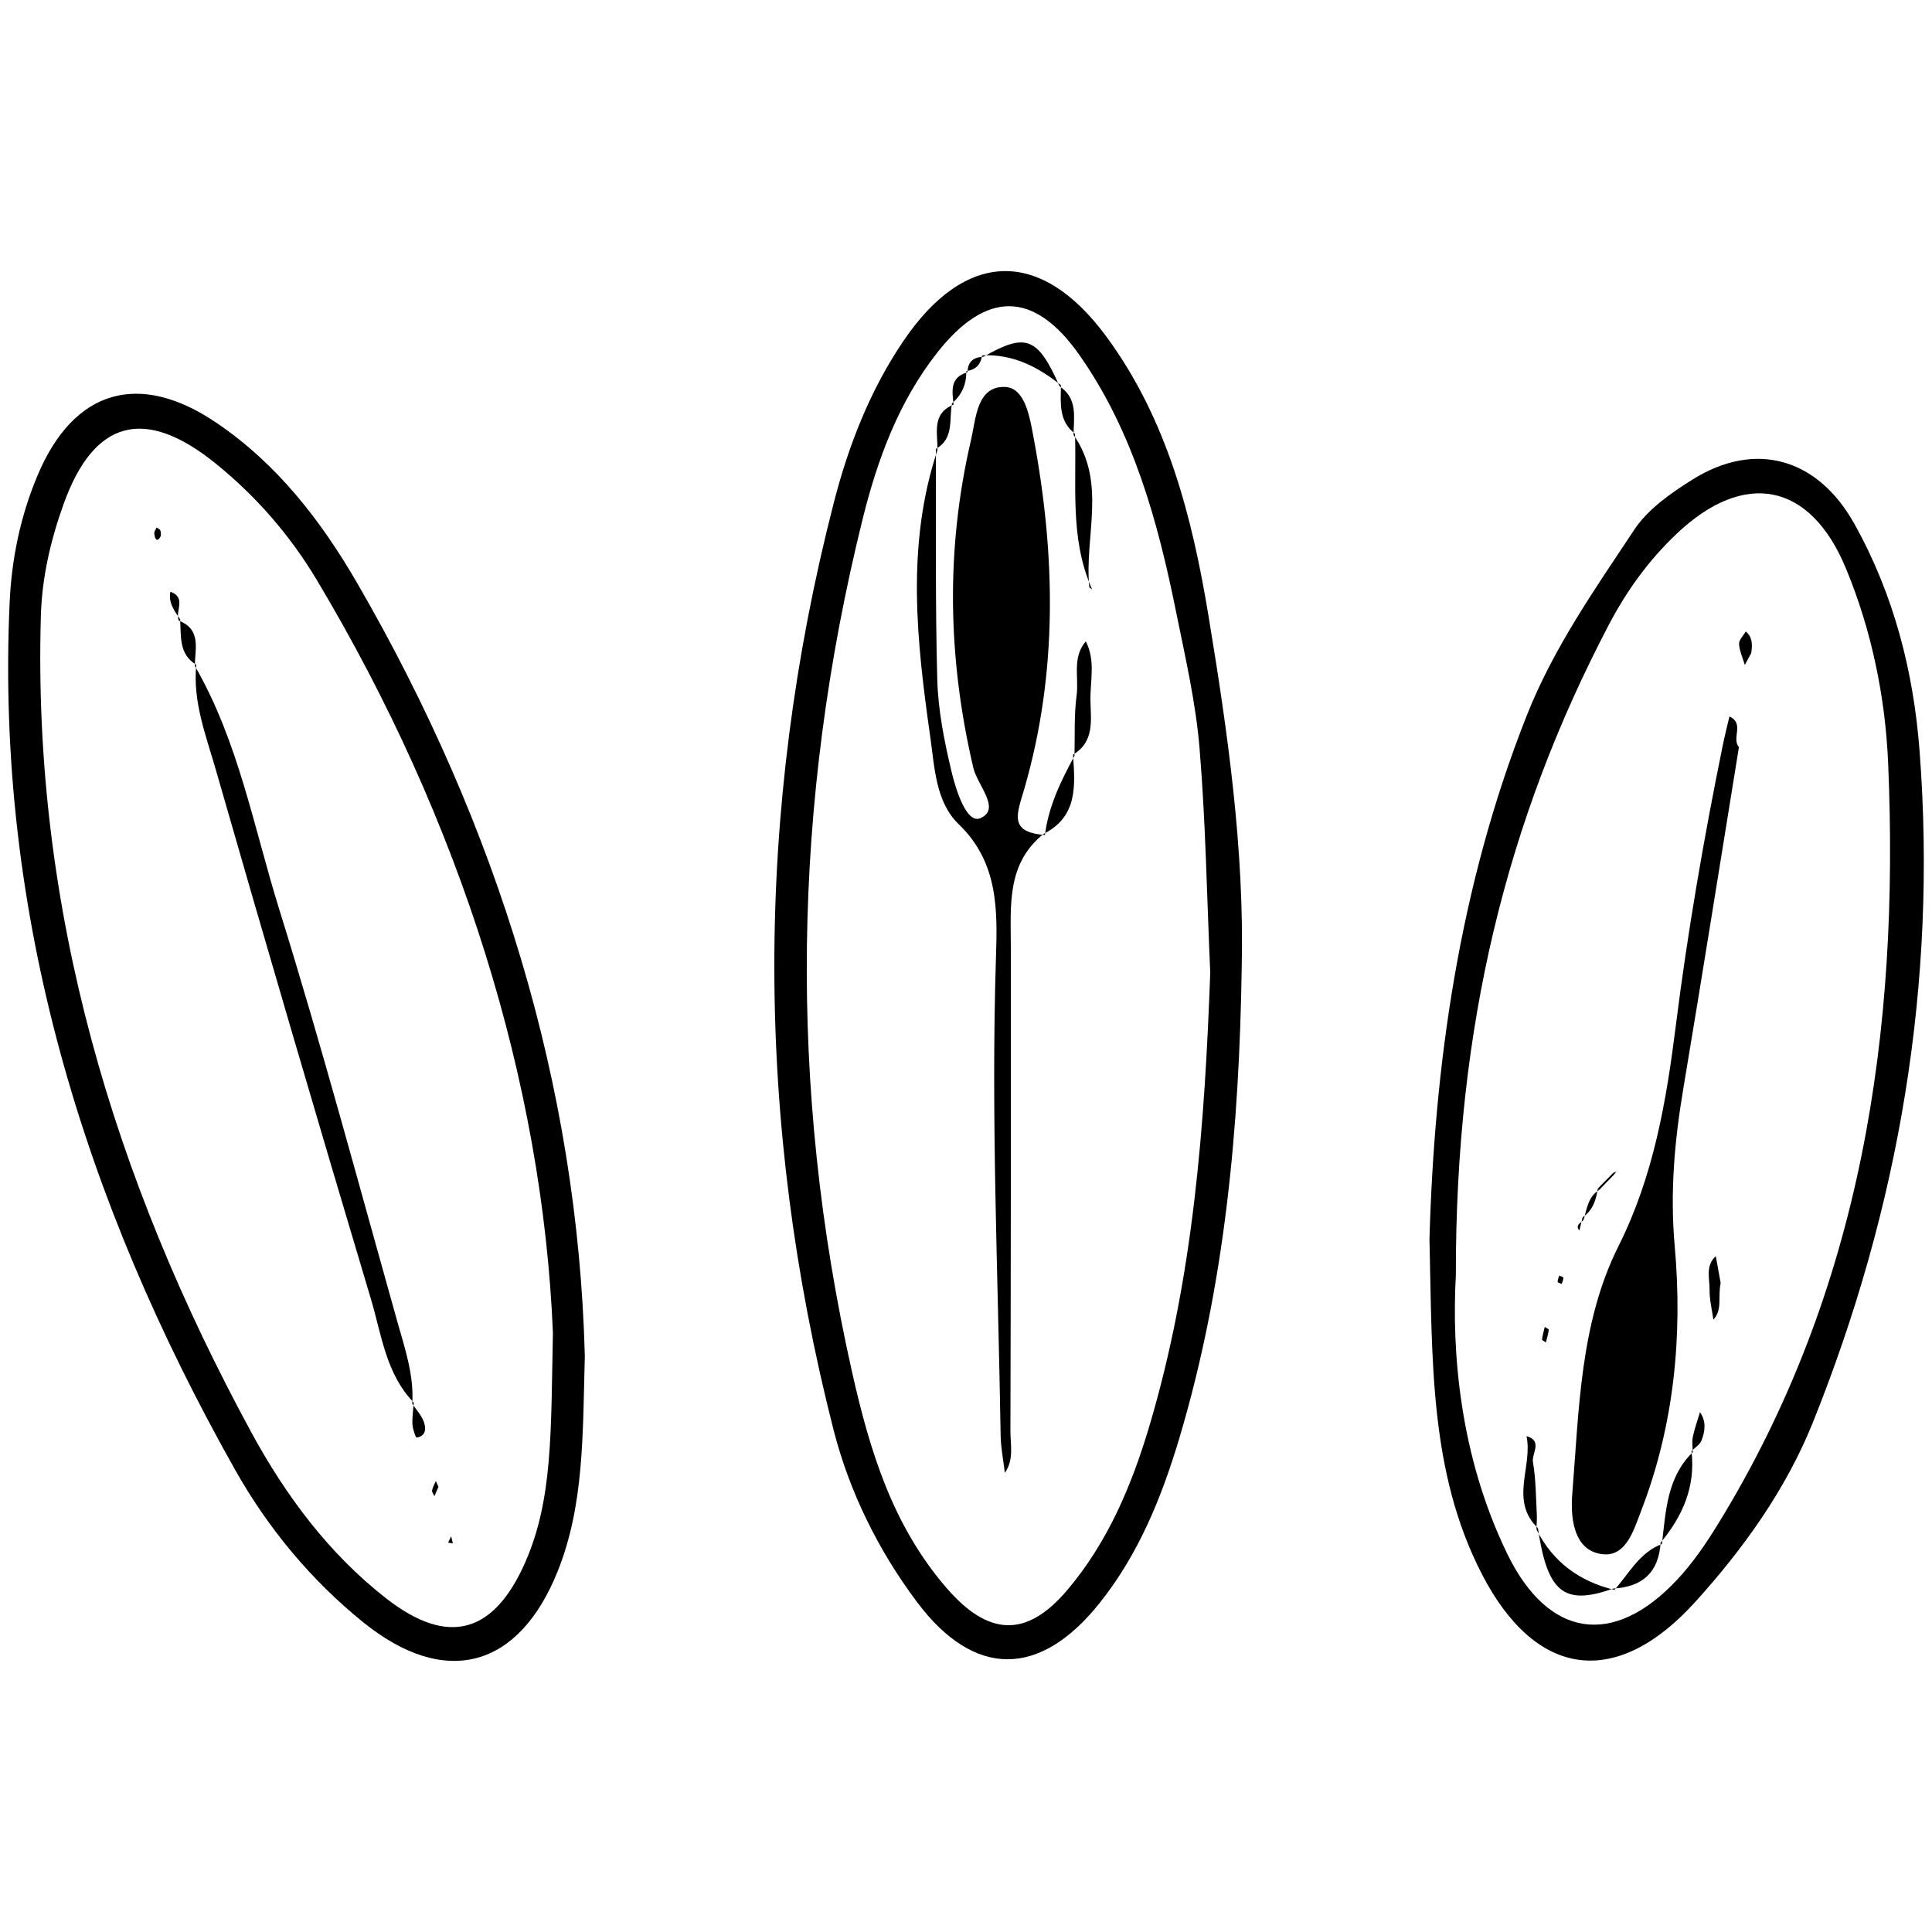 <?xml version="1.0" encoding="utf-8"?>
<!-- Generator: Adobe Illustrator 16.0.0, SVG Export Plug-In . SVG Version: 6.00 Build 0)  -->
<!DOCTYPE svg PUBLIC "-//W3C//DTD SVG 1.1//EN" "http://www.w3.org/Graphics/SVG/1.1/DTD/svg11.dtd">
<svg version="1.1" id="Layer_1006" xmlns="http://www.w3.org/2000/svg" xmlns:xlink="http://www.w3.org/1999/xlink" x="0px" y="0px"
	 width="128px" height="128px" viewBox="0 0 128 128" enable-background="new 0 0 128 128" xml:space="preserve">
<g>
	<path fill-rule="evenodd" clip-rule="evenodd" d="M82.267,64.081c-0.159,10.559-1.096,21.021-4.132,31.198
		c-1.171,3.919-2.69,7.677-5.285,10.93c-3.937,4.933-8.281,5.012-12.092-0.065c-2.563-3.414-4.487-7.317-5.531-11.404
		c-5.22-20.452-5.251-40.966,0.014-61.432c0.971-3.781,2.392-7.439,4.608-10.711c4.104-6.06,9.104-6.197,13.446-0.304
		c4.043,5.487,5.688,11.955,6.767,18.485C81.333,48.474,82.446,56.225,82.267,64.081z M80.182,64.44
		c-0.225-5.051-0.302-9.981-0.71-14.882c-0.252-3.025-0.946-6.021-1.551-9.009c-1.215-6.019-2.835-11.938-6.408-17.029
		c-3.023-4.31-6.192-4.255-9.415-0.162c-2.579,3.275-3.983,7.136-4.958,11.08C52.5,53.195,52.198,72.01,56.455,90.919
		c1.177,5.229,2.683,10.146,6.242,14.272c2.772,3.216,5.301,3.35,8.006,0.163c2.679-3.159,4.269-6.92,5.438-10.849
		C79.076,84.655,79.817,74.506,80.182,64.44z"/>
	<path fill-rule="evenodd" clip-rule="evenodd" d="M38.746,89.833c-0.14,5.292-0.05,9.91-1.804,14.282
		c-2.576,6.419-7.449,7.743-12.864,3.376c-3.475-2.802-6.334-6.264-8.502-10.113C5.541,79.559-0.301,60.609,0.639,39.909
		c0.134-2.935,0.73-5.759,1.856-8.428c2.404-5.703,6.741-6.925,11.84-3.473c4.046,2.739,6.96,6.525,9.355,10.666
		C32.966,54.708,38.28,71.922,38.746,89.833z M36.632,88.29c-0.688-16.547-6.067-33.864-15.665-49.9
		c-1.753-2.928-3.998-5.509-6.659-7.665c-4.707-3.813-8.078-2.938-10.092,2.664c-0.859,2.388-1.438,4.854-1.51,7.452
		c-0.55,19.371,4.802,37.237,13.951,54.067c2.263,4.163,5.134,8.041,8.958,11.013c4.07,3.162,7.103,2.324,9.188-2.425
		C36.632,99.322,36.496,94.883,36.632,88.29z"/>
	<path fill-rule="evenodd" clip-rule="evenodd" d="M94.706,82.095c0.325-11.412,1.934-23.298,6.445-34.687
		c1.772-4.48,4.509-8.37,7.13-12.322c0.9-1.357,2.412-2.411,3.832-3.303c4.183-2.627,8.314-1.43,10.742,2.92
		c2.623,4.695,3.927,9.805,4.325,15.089c1.164,15.365-1.35,30.214-7.08,44.466c-1.774,4.411-4.594,8.359-7.812,11.902
		c-5.231,5.762-10.563,5.021-14.119-1.89C94.69,97.506,94.898,90.132,94.706,82.095z M96.454,84.479
		c-0.284,5.107,0.262,12.001,3.407,18.468c2.697,5.549,7.004,6.245,11.244,1.723c1.037-1.104,1.912-2.388,2.708-3.682
		c9.542-15.512,12.042-32.647,11.281-50.435c-0.188-4.384-1.1-8.812-2.803-12.912c-2.367-5.695-6.729-6.514-11.191-2.293
		c-1.857,1.757-3.313,3.756-4.525,6.072C99.821,54.32,96.429,68.003,96.454,84.479z"/>
	<path fill-rule="evenodd" clip-rule="evenodd" d="M69.141,55.246c-2.458,1.976-2.174,4.74-2.172,7.444
		c0.009,10.7,0.002,21.399-0.026,32.099c-0.002,0.932,0.246,1.925-0.37,2.787c-0.097-0.834-0.268-1.666-0.279-2.502
		c-0.164-10.521-0.645-21.038-0.311-31.567c0.102-3.163,0.184-6.354-2.468-8.903c-1.524-1.464-1.593-3.755-1.874-5.723
		c-0.906-6.36-1.628-12.755,0.467-19.058l-0.1-0.08c0.016,5.101-0.051,10.206,0.09,15.303c0.056,2.02,0.465,4.053,0.932,6.028
		c0.297,1.261,1.008,3.522,1.914,3.135c1.409-0.601-0.187-2.18-0.456-3.331c-1.701-7.238-1.843-14.489-0.155-21.73
		c0.323-1.382,0.369-3.581,2.252-3.512c1.338,0.05,1.641,2.016,1.889,3.335c1.46,7.781,1.617,15.563-0.593,23.229
		c-0.487,1.696-1.116,2.934,1.35,3.121L69.141,55.246z"/>
	<path fill-rule="evenodd" clip-rule="evenodd" d="M72.262,38.833c-1.376-3.26-0.931-6.709-1.04-10.099l-0.097,0.08
		c2.223,3.175,0.702,6.737,1.046,10.106L72.262,38.833z"/>
	<path fill-rule="evenodd" clip-rule="evenodd" d="M71.187,50.081c0.036-1.333-0.037-2.683,0.14-3.999
		c0.162-1.197-0.312-2.52,0.609-3.589c0.659,1.259,0.286,2.619,0.309,3.922c0.022,1.272,0.288,2.734-1.154,3.58L71.187,50.081z"/>
	<path fill-rule="evenodd" clip-rule="evenodd" d="M70.289,25.519c-1.529-1.218-3.193-2.078-5.223-1.975l0.092,0.093
		c2.811-1.611,3.598-1.307,5.041,1.957L70.289,25.519z"/>
	<path fill-rule="evenodd" clip-rule="evenodd" d="M69.229,55.323c0.237-1.902,1.06-3.585,1.957-5.242l-0.097-0.086
		c0.141,2.043,0.327,4.105-1.949,5.252L69.229,55.323z"/>
	<path fill-rule="evenodd" clip-rule="evenodd" d="M62.108,29.822c0.03-1.123-0.411-2.413,1.073-3.017l-0.105-0.091
		c-0.216,1.057,0.16,2.324-1.068,3.028L62.108,29.822z"/>
	<path fill-rule="evenodd" clip-rule="evenodd" d="M71.222,28.734c-1.104-0.842-0.941-2.051-0.933-3.215l-0.09,0.075
		c1.22,0.812,0.938,2.054,0.926,3.22L71.222,28.734z"/>
	<path fill-rule="evenodd" clip-rule="evenodd" d="M64.021,24.585c0.014,0.855-0.286,1.572-0.946,2.13l0.105,0.091
		c-0.1-0.889-0.266-1.808,0.922-2.142L64.021,24.585z"/>
	<polygon fill-rule="evenodd" clip-rule="evenodd" points="72.171,38.92 72.354,39.049 72.262,38.833 	"/>
	<path fill-rule="evenodd" clip-rule="evenodd" d="M65.066,23.544c-0.086,0.612-0.429,0.963-1.045,1.04l0.082,0.08
		c0.007-0.695,0.388-1.005,1.054-1.026C65.158,23.637,65.066,23.544,65.066,23.544z"/>
	<path fill-rule="evenodd" clip-rule="evenodd" d="M12.908,44.12c2.9,5.02,3.906,10.715,5.598,16.146
		c2.811,9.029,5.254,18.171,7.813,27.278c0.501,1.781,1.117,3.559,0.995,5.462l0.099-0.08c-1.85-1.916-2.134-4.507-2.842-6.874
		c-3.49-11.667-6.912-23.354-10.274-35.058c-0.647-2.256-1.538-4.508-1.293-6.949L12.908,44.12z"/>
	<path fill-rule="evenodd" clip-rule="evenodd" d="M10.37,34.95c0.085,0.061,0.221,0.106,0.25,0.187
		c0.042,0.132,0.067,0.316,0.006,0.427c-0.181,0.327-0.355,0.245-0.404-0.216C10.208,35.222,10.316,35.083,10.37,34.95z"/>
	<path fill-rule="evenodd" clip-rule="evenodd" d="M27.313,93.005c0.263,0.392,0.605,0.754,0.763,1.185
		c0.158,0.427,0.165,0.958-0.478,1.052c-0.053,0.008-0.256-0.564-0.272-0.872c-0.024-0.479,0.052-0.964,0.086-1.444L27.313,93.005z"
		/>
	<path fill-rule="evenodd" clip-rule="evenodd" d="M13.002,44.044c-1.174-0.712-0.993-1.906-1.068-3.01l-0.091,0.086
		c1.517,0.587,1.072,1.871,1.064,2.999L13.002,44.044z"/>
	<path fill-rule="evenodd" clip-rule="evenodd" d="M11.935,41.034c-0.372-0.553-0.79-1.09-0.647-1.828
		c1.091,0.375,0.296,1.298,0.556,1.914L11.935,41.034z"/>
	<path fill-rule="evenodd" clip-rule="evenodd" d="M29.048,98.507c-0.09,0.207-0.178,0.413-0.268,0.619
		c-0.056-0.128-0.173-0.269-0.152-0.384c0.039-0.215,0.161-0.414,0.247-0.619C28.933,98.251,28.99,98.379,29.048,98.507z"/>
	<polygon fill-rule="evenodd" clip-rule="evenodd" points="29.891,101.783 30.002,102.253 29.687,102.205 	"/>
	<path fill-rule="evenodd" clip-rule="evenodd" d="M115.208,49.502c-1.23,7.575-2.424,15.104-3.684,22.62
		c-0.583,3.463-0.887,6.885-0.57,10.433c0.53,5.95-0.037,11.858-2.207,17.497c-0.525,1.36-1.068,3.38-2.956,2.843
		c-1.565-0.447-1.745-2.441-1.623-3.927c0.449-5.572,0.512-11.322,3.059-16.404c2.342-4.67,3.172-9.621,3.801-14.62
		c0.785-6.232,1.854-12.401,3.106-18.546c0.132-0.647,0.296-1.289,0.446-1.933C115.604,47.956,114.697,48.885,115.208,49.502z"/>
	<path fill-rule="evenodd" clip-rule="evenodd" d="M101.792,101.324c1.082,2.162,2.846,3.448,5.17,4.011l-0.081-0.09
		c-3.252,1.16-4.368,0.265-4.989-4.002L101.792,101.324z"/>
	<path fill-rule="evenodd" clip-rule="evenodd" d="M101.892,101.243c-1.906-1.826-0.328-4.086-0.757-6.097
		c1.099,0.318,0.329,1.156,0.427,1.725c0.197,1.135,0.192,2.304,0.256,3.461c0.018,0.329-0.017,0.662-0.025,0.992L101.892,101.243z"
		/>
	<path fill-rule="evenodd" clip-rule="evenodd" d="M113.998,85.004c-0.195,0.933,0.131,1.771-0.482,2.428
		c-0.091-0.66-0.261-1.32-0.252-1.978c0.007-0.754-0.29-1.596,0.412-2.231C113.794,83.873,113.911,84.523,113.998,85.004z"/>
	<path fill-rule="evenodd" clip-rule="evenodd" d="M110.106,102.295c0.262-2.17,0.325-4.405,2.045-6.086l-0.087-0.071
		c0.283,2.349-0.586,4.312-2.048,6.074L110.106,102.295z"/>
	<path fill-rule="evenodd" clip-rule="evenodd" d="M106.962,105.335c0.972-1.093,1.657-2.481,3.145-3.04l-0.09-0.083
		c-0.118,1.969-1.212,2.928-3.136,3.033L106.962,105.335z"/>
	<path fill-rule="evenodd" clip-rule="evenodd" d="M116.021,43.271c-0.12,0.225-0.271,0.504-0.421,0.785
		c-0.137-0.463-0.355-0.922-0.382-1.391c-0.015-0.267,0.284-0.552,0.441-0.829C116.107,42.208,116.112,42.703,116.021,43.271z"/>
	<path fill-rule="evenodd" clip-rule="evenodd" d="M112.151,96.209c-0.005-0.334-0.065-0.681,0-1c0.117-0.558,0.313-1.1,0.477-1.649
		c0.426,0.607,0.344,1.265,0.097,1.884c-0.11,0.275-0.434,0.465-0.66,0.694L112.151,96.209z"/>
	<path fill-rule="evenodd" clip-rule="evenodd" d="M102.346,87.913c0.093,0.064,0.271,0.141,0.264,0.192
		c-0.037,0.28-0.122,0.555-0.188,0.831c-0.091-0.065-0.265-0.142-0.259-0.194C102.197,88.463,102.279,88.189,102.346,87.913z"/>
	<path fill-rule="evenodd" clip-rule="evenodd" d="M105.858,78.746c-0.112,0.751-0.326,1.449-1.007,1.901l0.091,0.093
		c0.2-0.708,0.294-1.469,1.009-1.903L105.858,78.746z"/>
	<path fill-rule="evenodd" clip-rule="evenodd" d="M104.852,80.647c-0.072,0.294-0.143,0.589-0.216,0.883
		c-0.349-0.439,0.238-0.515,0.307-0.79L104.852,80.647z"/>
	<path fill-rule="evenodd" clip-rule="evenodd" d="M103.47,85.066c-0.095-0.046-0.271-0.09-0.271-0.139
		c-0.004-0.138,0.064-0.277,0.104-0.417c0.095,0.046,0.274,0.091,0.274,0.137C103.578,84.787,103.512,84.927,103.47,85.066z"/>
	<path fill-rule="evenodd" clip-rule="evenodd" d="M105.951,78.837c0.336-0.346,0.67-0.691,1.005-1.038l-0.085-0.085
		c-0.337,0.344-0.676,0.688-1.013,1.032L105.951,78.837z"/>
	<polygon fill-rule="evenodd" clip-rule="evenodd" points="106.956,77.799 107.094,77.614 106.871,77.714 	"/>
</g>
</svg>
